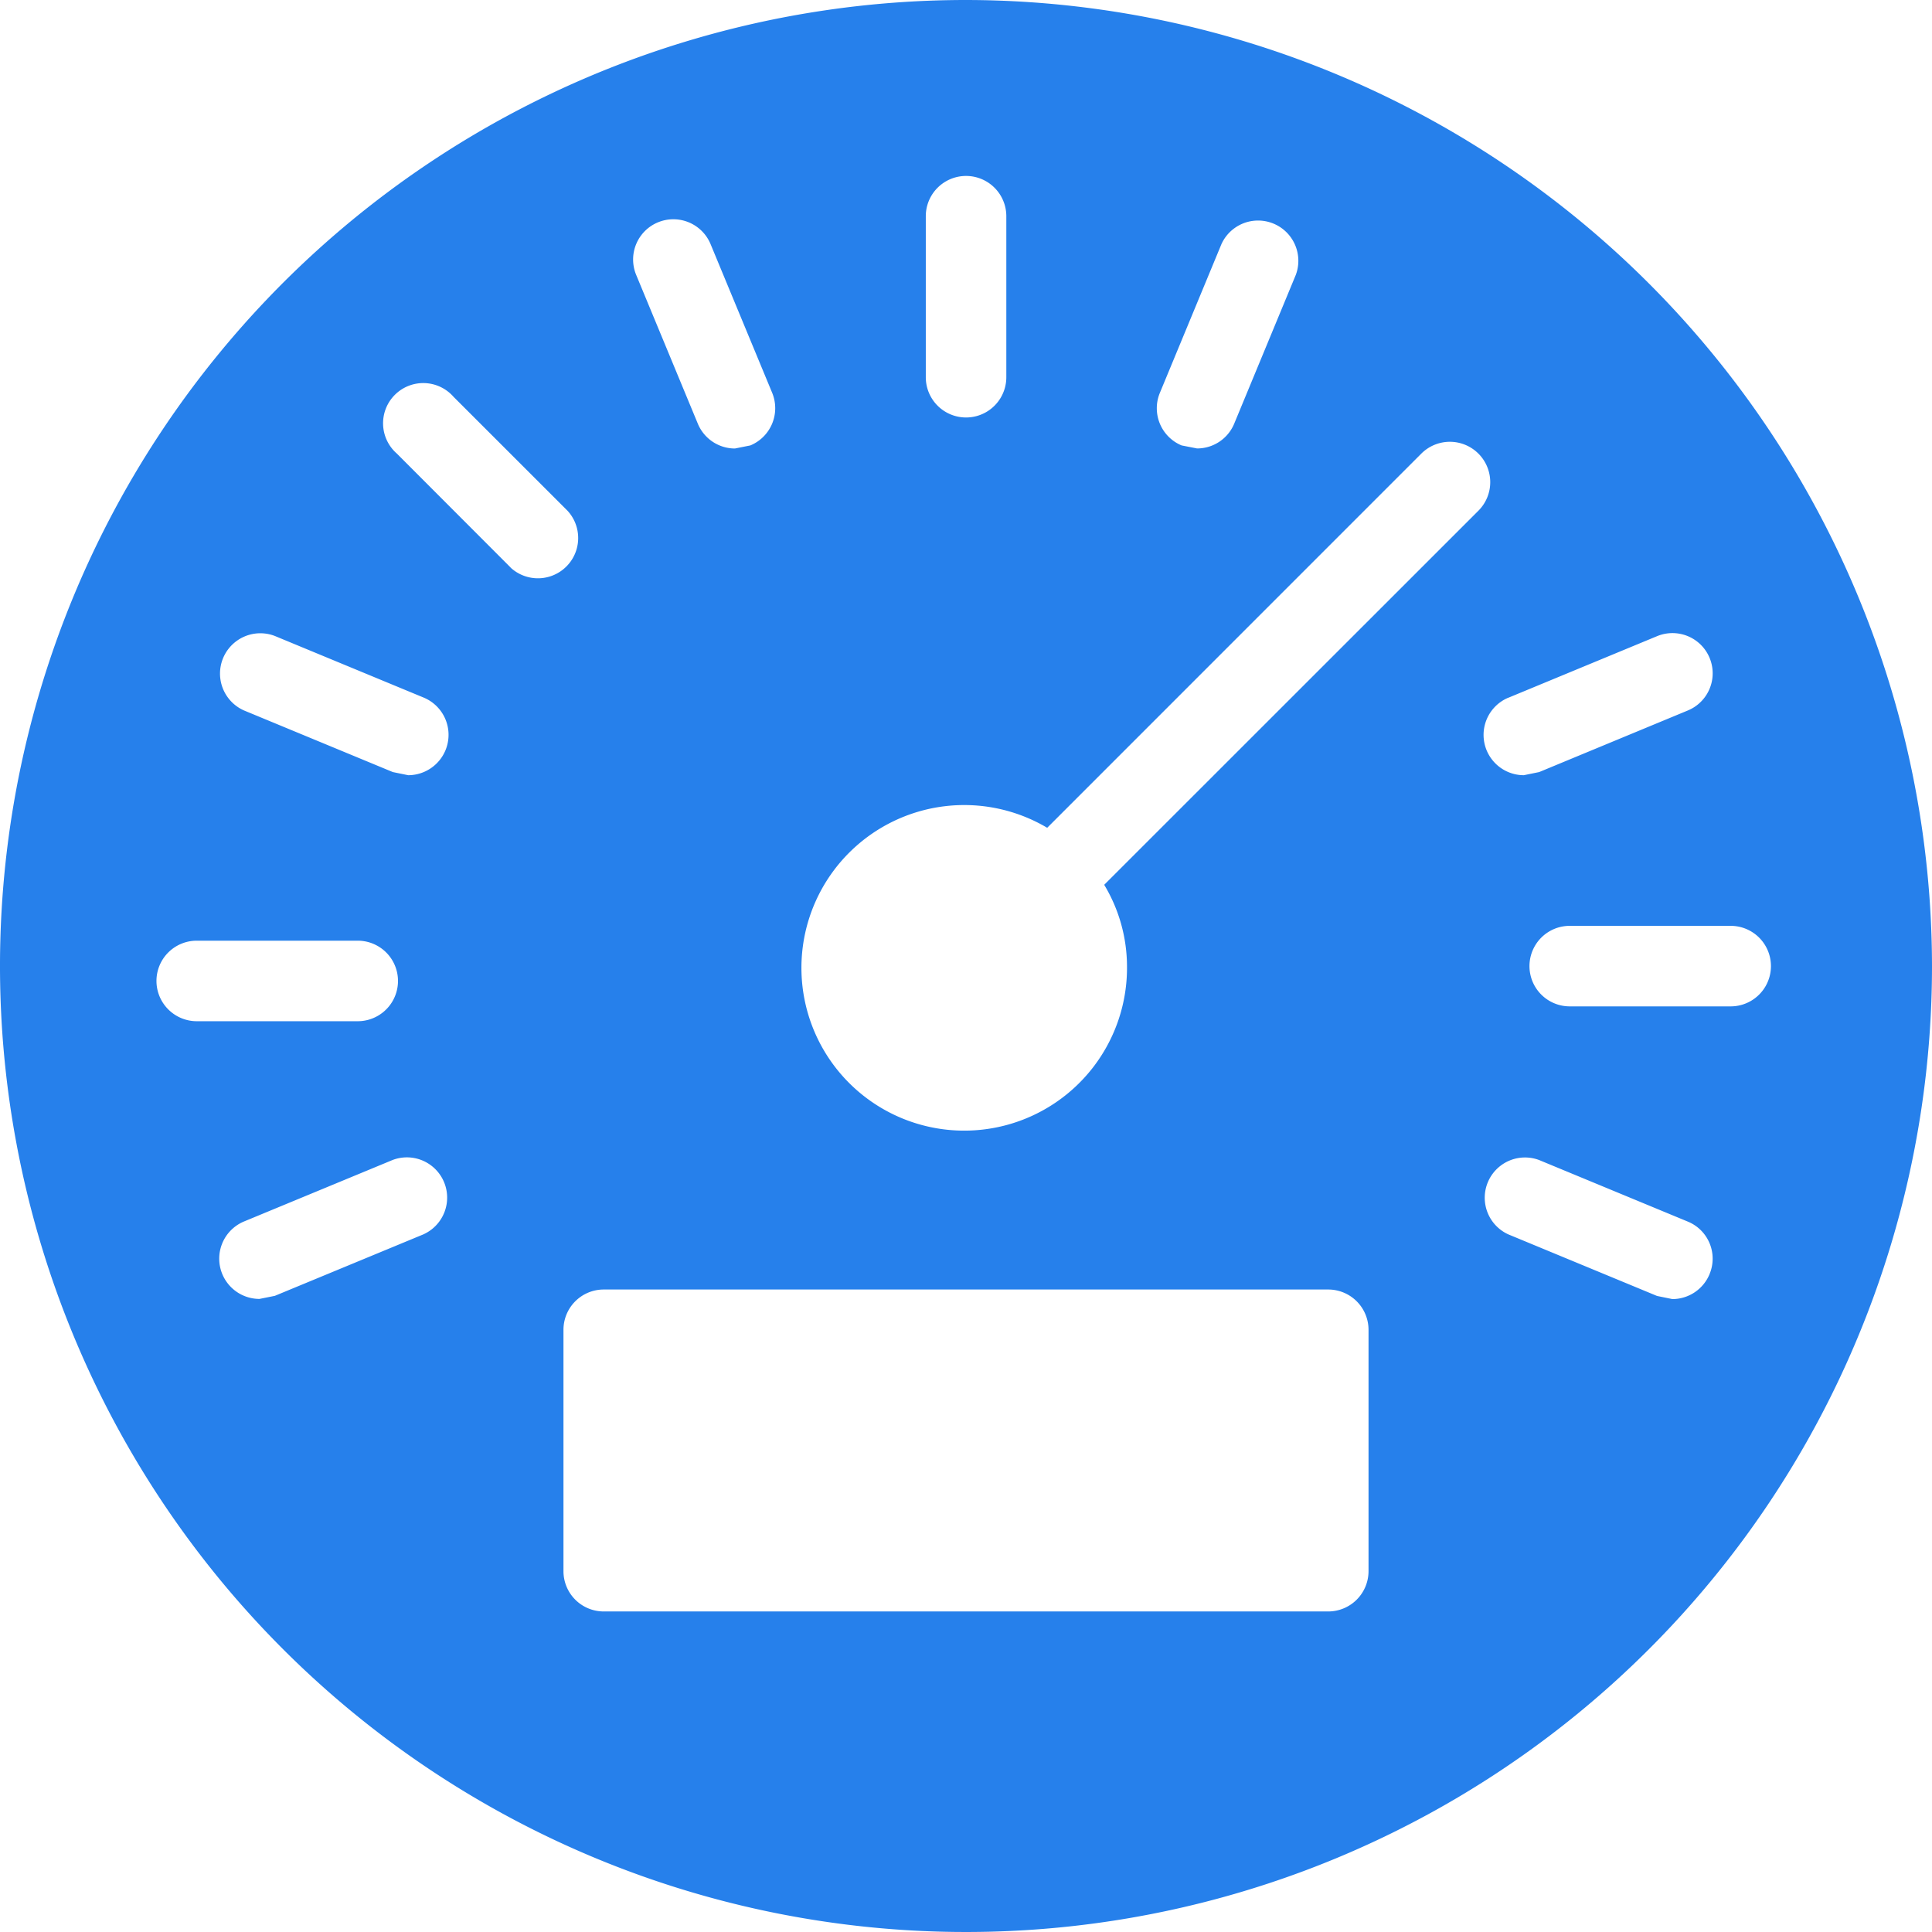 <svg xmlns="http://www.w3.org/2000/svg" width="34.5" height="34.5" viewBox="0 0 34.5 34.5"><defs><style>.a{fill:#2680eb;}</style></defs><path class="a" d="M17.25,0A17.25,17.25,0,1,0,34.5,17.25,17.271,17.271,0,0,0,17.25,0Zm9.684,12.46,2.657-1.1a.718.718,0,1,1,.549,1.327l-2.655,1.1-.275.056a.72.72,0,0,1-.276-1.384ZM20.712,7.015l1.1-2.657a.719.719,0,0,1,1.328.549l-1.1,2.657a.717.717,0,0,1-.664.444L21.1,7.954A.719.719,0,0,1,20.712,7.015Zm-4.18-3.154a.719.719,0,1,1,1.438,0V6.736a.719.719,0,1,1-1.438,0ZM11.75,3.97a.719.719,0,0,1,.939.39l1.1,2.655a.72.72,0,0,1-.39.939l-.275.055a.718.718,0,0,1-.664-.446l-1.1-2.655A.718.718,0,0,1,11.75,3.97ZM2.794,17.517a.719.719,0,0,1,.719-.719H6.388a.719.719,0,0,1,0,1.438H3.513A.72.72,0,0,1,2.794,17.517ZM7.566,22.04l-2.658,1.1-.275.055a.719.719,0,0,1-.275-1.383l2.658-1.1a.719.719,0,0,1,.549,1.328ZM7.954,13.4a.723.723,0,0,1-.664.443l-.275-.056-2.657-1.1a.72.72,0,0,1,.551-1.33l2.657,1.1A.72.72,0,0,1,7.954,13.4Zm1.164-3.266L7.087,8.1A.718.718,0,1,1,8.1,7.087L10.134,9.12a.719.719,0,0,1-1.016,1.016Zm15.32,17.923a.72.72,0,0,1-.719.719H10.781a.719.719,0,0,1-.719-.719V23.746a.719.719,0,0,1,.719-.719H23.719a.72.72,0,0,1,.719.719v4.313ZM19.718,15.8a2.836,2.836,0,0,1,.407,1.45A2.907,2.907,0,1,1,18.7,14.782L25.381,8.1A.719.719,0,0,1,26.4,9.12Zm10.81,6.952a.72.72,0,0,1-.663.446l-.275-.056-2.657-1.1a.719.719,0,0,1,.549-1.328l2.657,1.1A.715.715,0,0,1,30.528,22.751Zm.377-4.781H28.031a.719.719,0,0,1,0-1.438h2.874a.719.719,0,1,1,0,1.438Z"/></svg>